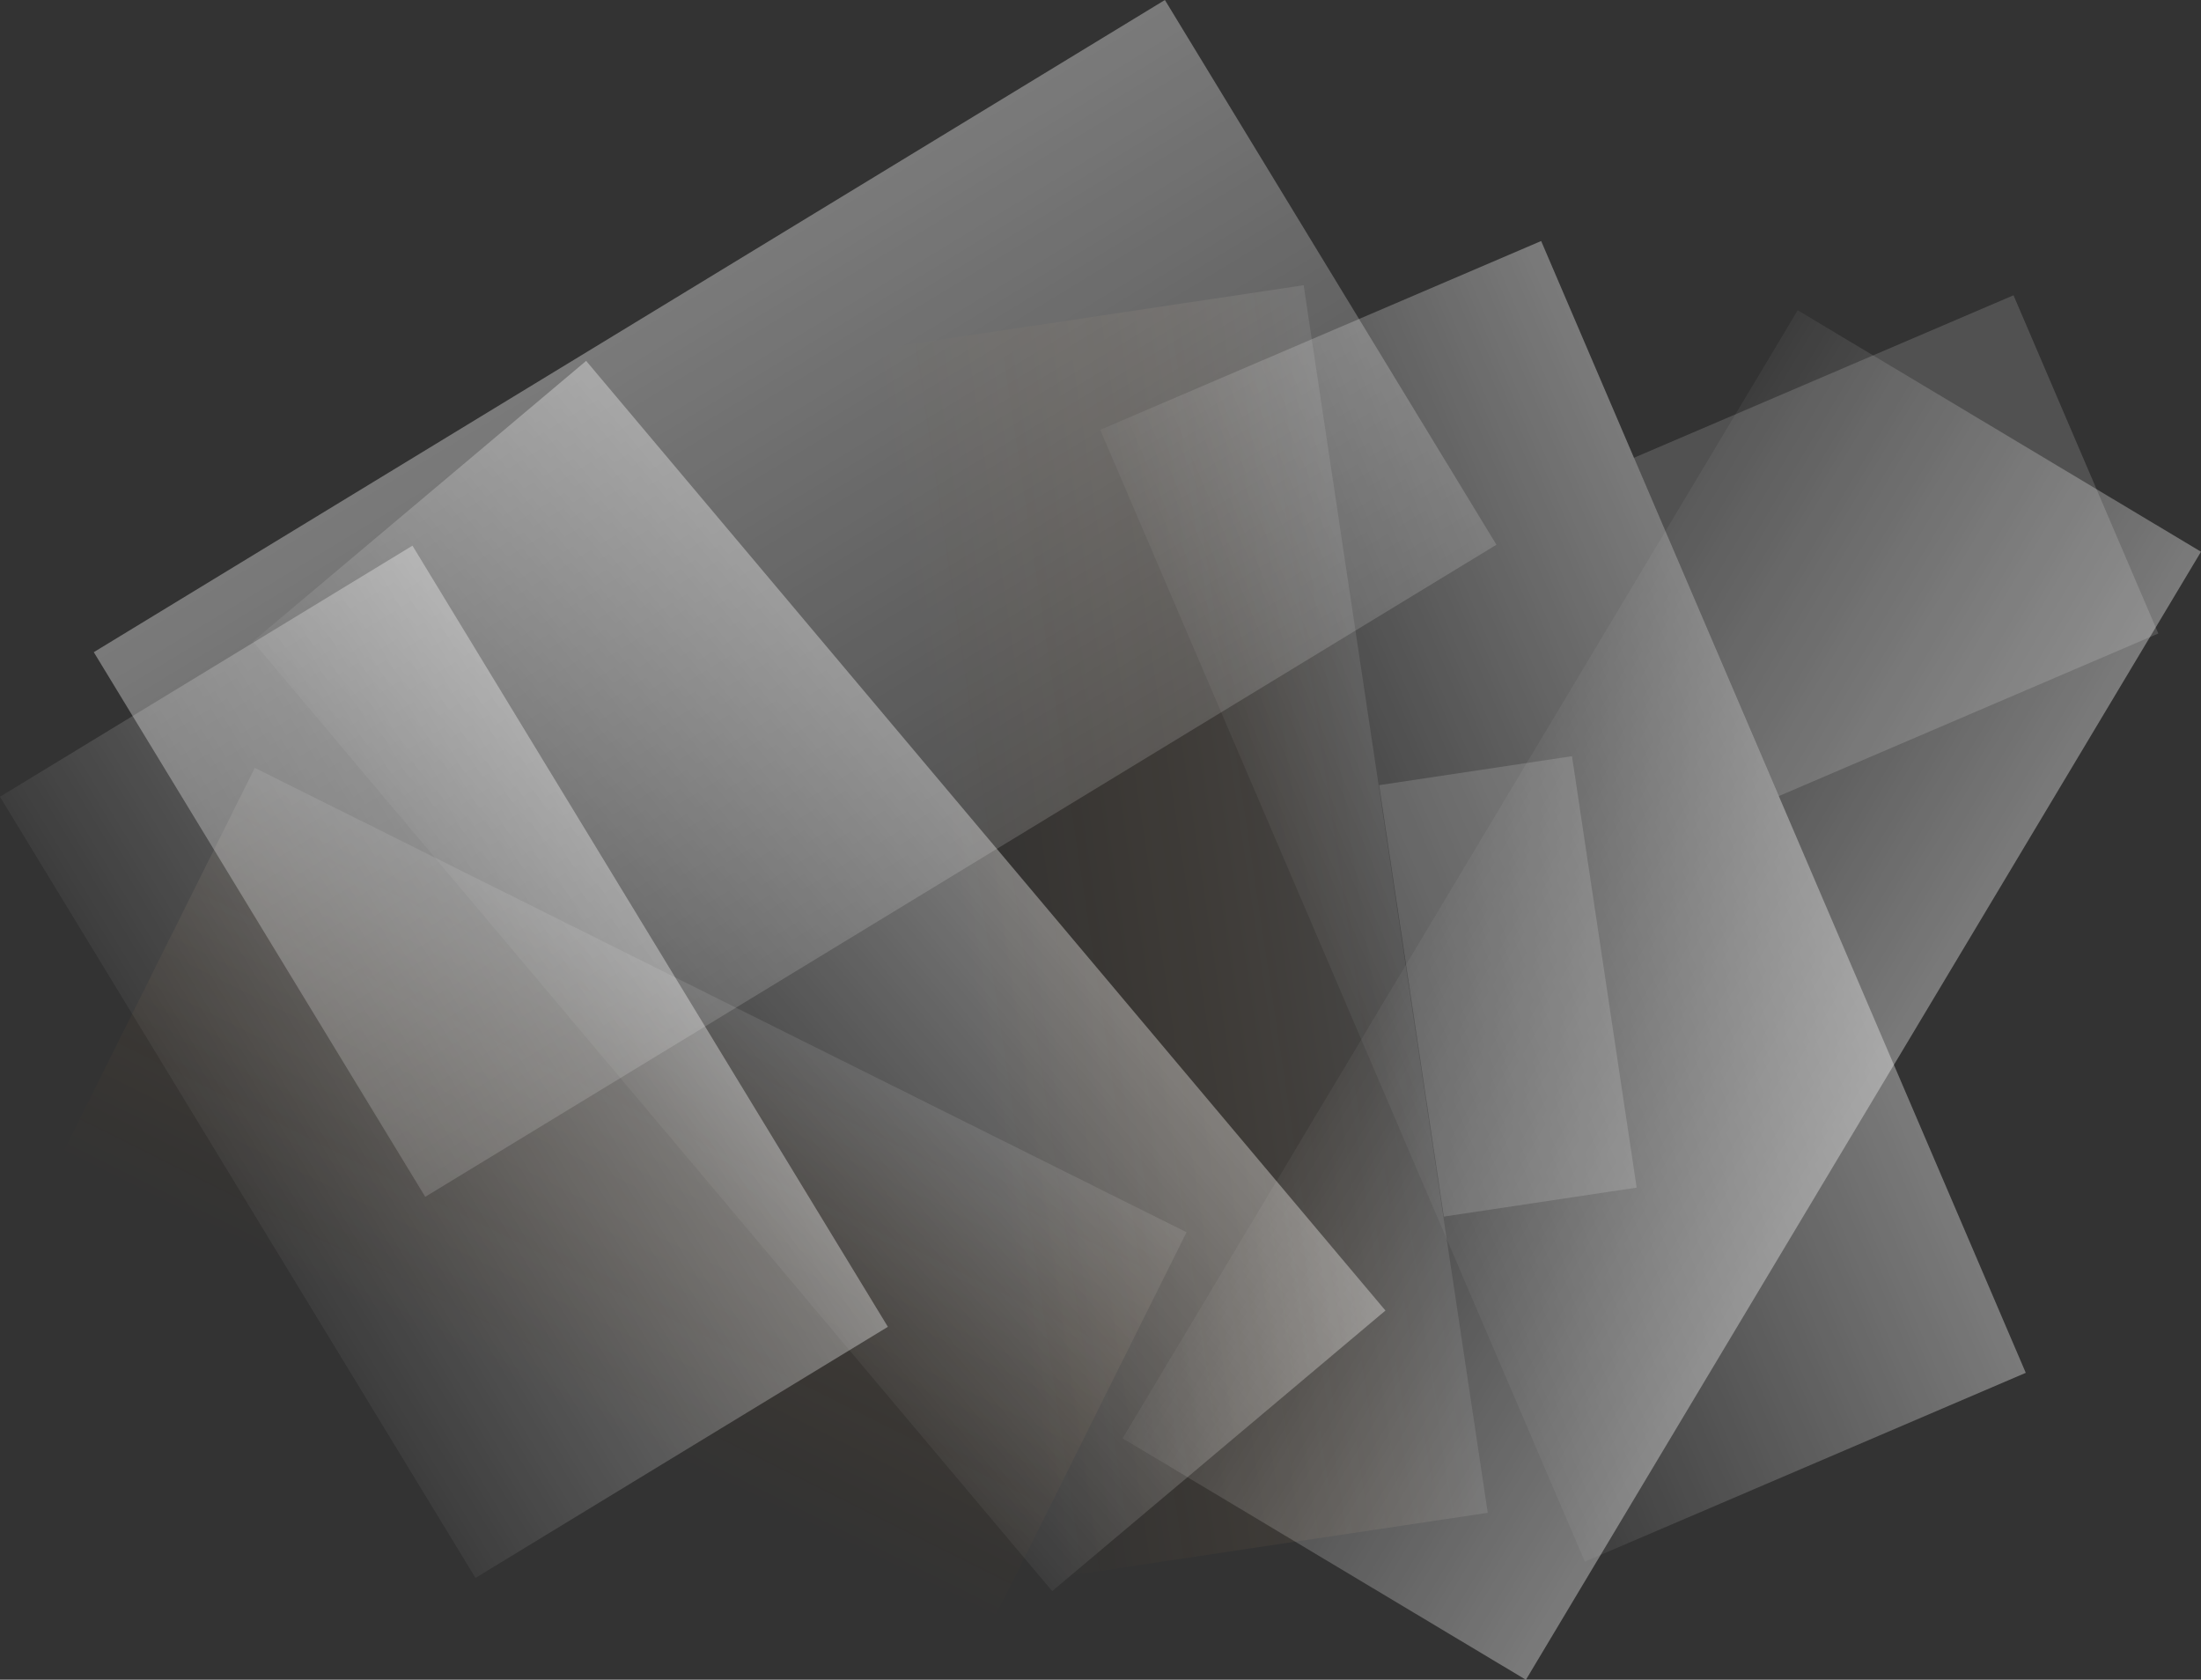 <?xml version="1.0" encoding="utf-8"?>
<!-- Generator: Adobe Illustrator 19.2.1, SVG Export Plug-In . SVG Version: 6.00 Build 0)  -->
<svg version="1.1" id="sky_lights" xmlns="http://www.w3.org/2000/svg" xmlns:xlink="http://www.w3.org/1999/xlink" x="0px" y="0px"
	 viewBox="0 0 2583.8 1971.6" style="enable-background:new 0 0 2583.8 1971.6;" xml:space="preserve">
<rect x="0" y="0" width="2583.8" height="1971.6" fill="#333333" stroke="none"/>
<style type="text/css">
	.st0{fill:url(#SVGID_1_);}
	.st1{fill:url(#SVGID_2_);}
	.st2{fill:url(#SVGID_3_);}
	.st3{fill:url(#SVGID_4_);}
	.st4{fill:url(#SVGID_5_);}
	.st5{fill:url(#SVGID_6_);}
	.st6{fill:url(#SVGID_7_);}
	.st7{fill:url(#SVGID_8_);}
	.st8{fill:url(#SVGID_9_);}
</style>
<title>skylights</title>
<g>
	
		<linearGradient id="SVGID_1_" gradientUnits="userSpaceOnUse" x1="689.221" y1="1099.623" x2="689.221" y2="1610.503" gradientTransform="matrix(-0.868 1.45 0.927 0.555 1293.266 -583.057)">
		<stop  offset="0" style="stop-color:#FFFFFF;stop-opacity:5.000000e-02"/>
		<stop  offset="1" style="stop-color:#FFFFFF;stop-opacity:0.35"/>
	</linearGradient>
	<polygon class="st0" points="2583.8,647.6 1791.3,1971.7 1317.9,1688.3 2110.4,364.2 	"/>
	
		<linearGradient id="SVGID_2_" gradientUnits="userSpaceOnUse" x1="121.419" y1="705.92" x2="121.419" y2="1217.24" gradientTransform="matrix(1.199 0.598 0.446 -0.895 157.461 2190.705)">
		<stop  offset="0" style="stop-color:#FF8700;stop-opacity:0"/>
		<stop  offset="1" style="stop-color:#FFFFFF;stop-opacity:0.1"/>
	</linearGradient>
	<polygon class="st1" points="299.1,901.3 1392.9,1446.4 1164.9,1904 71,1358.9 	"/>
	
		<linearGradient id="SVGID_3_" gradientUnits="userSpaceOnUse" x1="292.233" y1="773.878" x2="292.233" y2="1285.198" gradientTransform="matrix(1.024 1.216 0.765 -0.644 -125.236 1453.128)">
		<stop  offset="0" style="stop-color:#FFFFFF;stop-opacity:5.000000e-02"/>
		<stop  offset="1" style="stop-color:#FFFFFF;stop-opacity:0.35"/>
	</linearGradient>
	<polygon class="st2" points="688.1,423.6 1626.4,1538.3 1235.2,1867.6 296.9,752.9 	"/>
	
		<linearGradient id="SVGID_4_" gradientUnits="userSpaceOnUse" x1="479.553" y1="803.966" x2="479.553" y2="1315.286" gradientTransform="matrix(0.236 1.572 0.989 -0.148 224.616 496.246)">
		<stop  offset="0" style="stop-color:#FF8700;stop-opacity:0"/>
		<stop  offset="1" style="stop-color:#FFFFFF;stop-opacity:0.1"/>
	</linearGradient>
	<polygon class="st3" points="1530.4,334.8 1746.5,1775.7 1240.8,1851.5 1024.7,410.6 	"/>
	
		<linearGradient id="SVGID_5_" gradientUnits="userSpaceOnUse" x1="615.843" y1="1561.642" x2="615.843" y2="2072.962" gradientTransform="matrix(0.622 1.452 1.011 -0.433 -386.102 950.469)">
		<stop  offset="0" style="stop-color:#FFFFFF;stop-opacity:5.000000e-02"/>
		<stop  offset="1" style="stop-color:#FFFFFF;stop-opacity:0.35"/>
	</linearGradient>
	<polygon class="st4" points="1809.2,282.9 2378.1,1611.4 1860.5,1833 1291.6,504.5 	"/>
	
		<linearGradient id="SVGID_6_" gradientUnits="userSpaceOnUse" x1="675.023" y1="1399.627" x2="675.023" y2="1551.19" gradientTransform="matrix(0.28 1.869 1.493 -0.224 -622.276 226.563)">
		<stop  offset="0" style="stop-color:#FFFFFF;stop-opacity:0.15"/>
		<stop  offset="1" style="stop-color:#FFFFFF;stop-opacity:0.15"/>
	</linearGradient>
	<polygon class="st5" points="1845.4,887.6 1921.3,1394 1695,1428 1619,921.6 	"/>
	
		<linearGradient id="SVGID_7_" gradientUnits="userSpaceOnUse" x1="357.976" y1="1754.393" x2="357.976" y2="1905.914" gradientTransform="matrix(0.626 1.462 2.942 -1.26 -3381.935 2422.521)">
		<stop  offset="0" style="stop-color:#FFFFFF;stop-opacity:0.15"/>
		<stop  offset="1" style="stop-color:#FFFFFF;stop-opacity:0.15"/>
	</linearGradient>
	<polygon class="st6" points="2363.7,346.6 2533.7,743.6 2088,934.5 1918,537.4 	"/>
	
		<linearGradient id="SVGID_8_" gradientUnits="userSpaceOnUse" x1="315.76" y1="1283.817" x2="315.76" y2="1435.373" gradientTransform="matrix(2.059 3.383 3.195 -1.945 -4472.442 2822.181)">
		<stop  offset="0" style="stop-color:#FFFFFF;stop-opacity:5.000000e-02"/>
		<stop  offset="1" style="stop-color:#FFFFFF;stop-opacity:0.35"/>
	</linearGradient>
	<polygon class="st7" points="484.2,640.5 1042.3,1557.4 558.2,1852.1 0,935.2 	"/>
	
		<linearGradient id="SVGID_9_" gradientUnits="userSpaceOnUse" x1="589.829" y1="1642.285" x2="589.829" y2="1793.801" gradientTransform="matrix(4.638 -2.823 -2.569 -4.22 2610.64 9617.372)">
		<stop  offset="0" style="stop-color:#FFFFFF;stop-opacity:0.15"/>
		<stop  offset="1" style="stop-color:#FFFFFF;stop-opacity:0.35"/>
	</linearGradient>
	<polygon class="st8" points="110.1,765.5 1367.5,0 1756.7,639.4 499.2,1404.8 	"/>
</g>
</svg>
